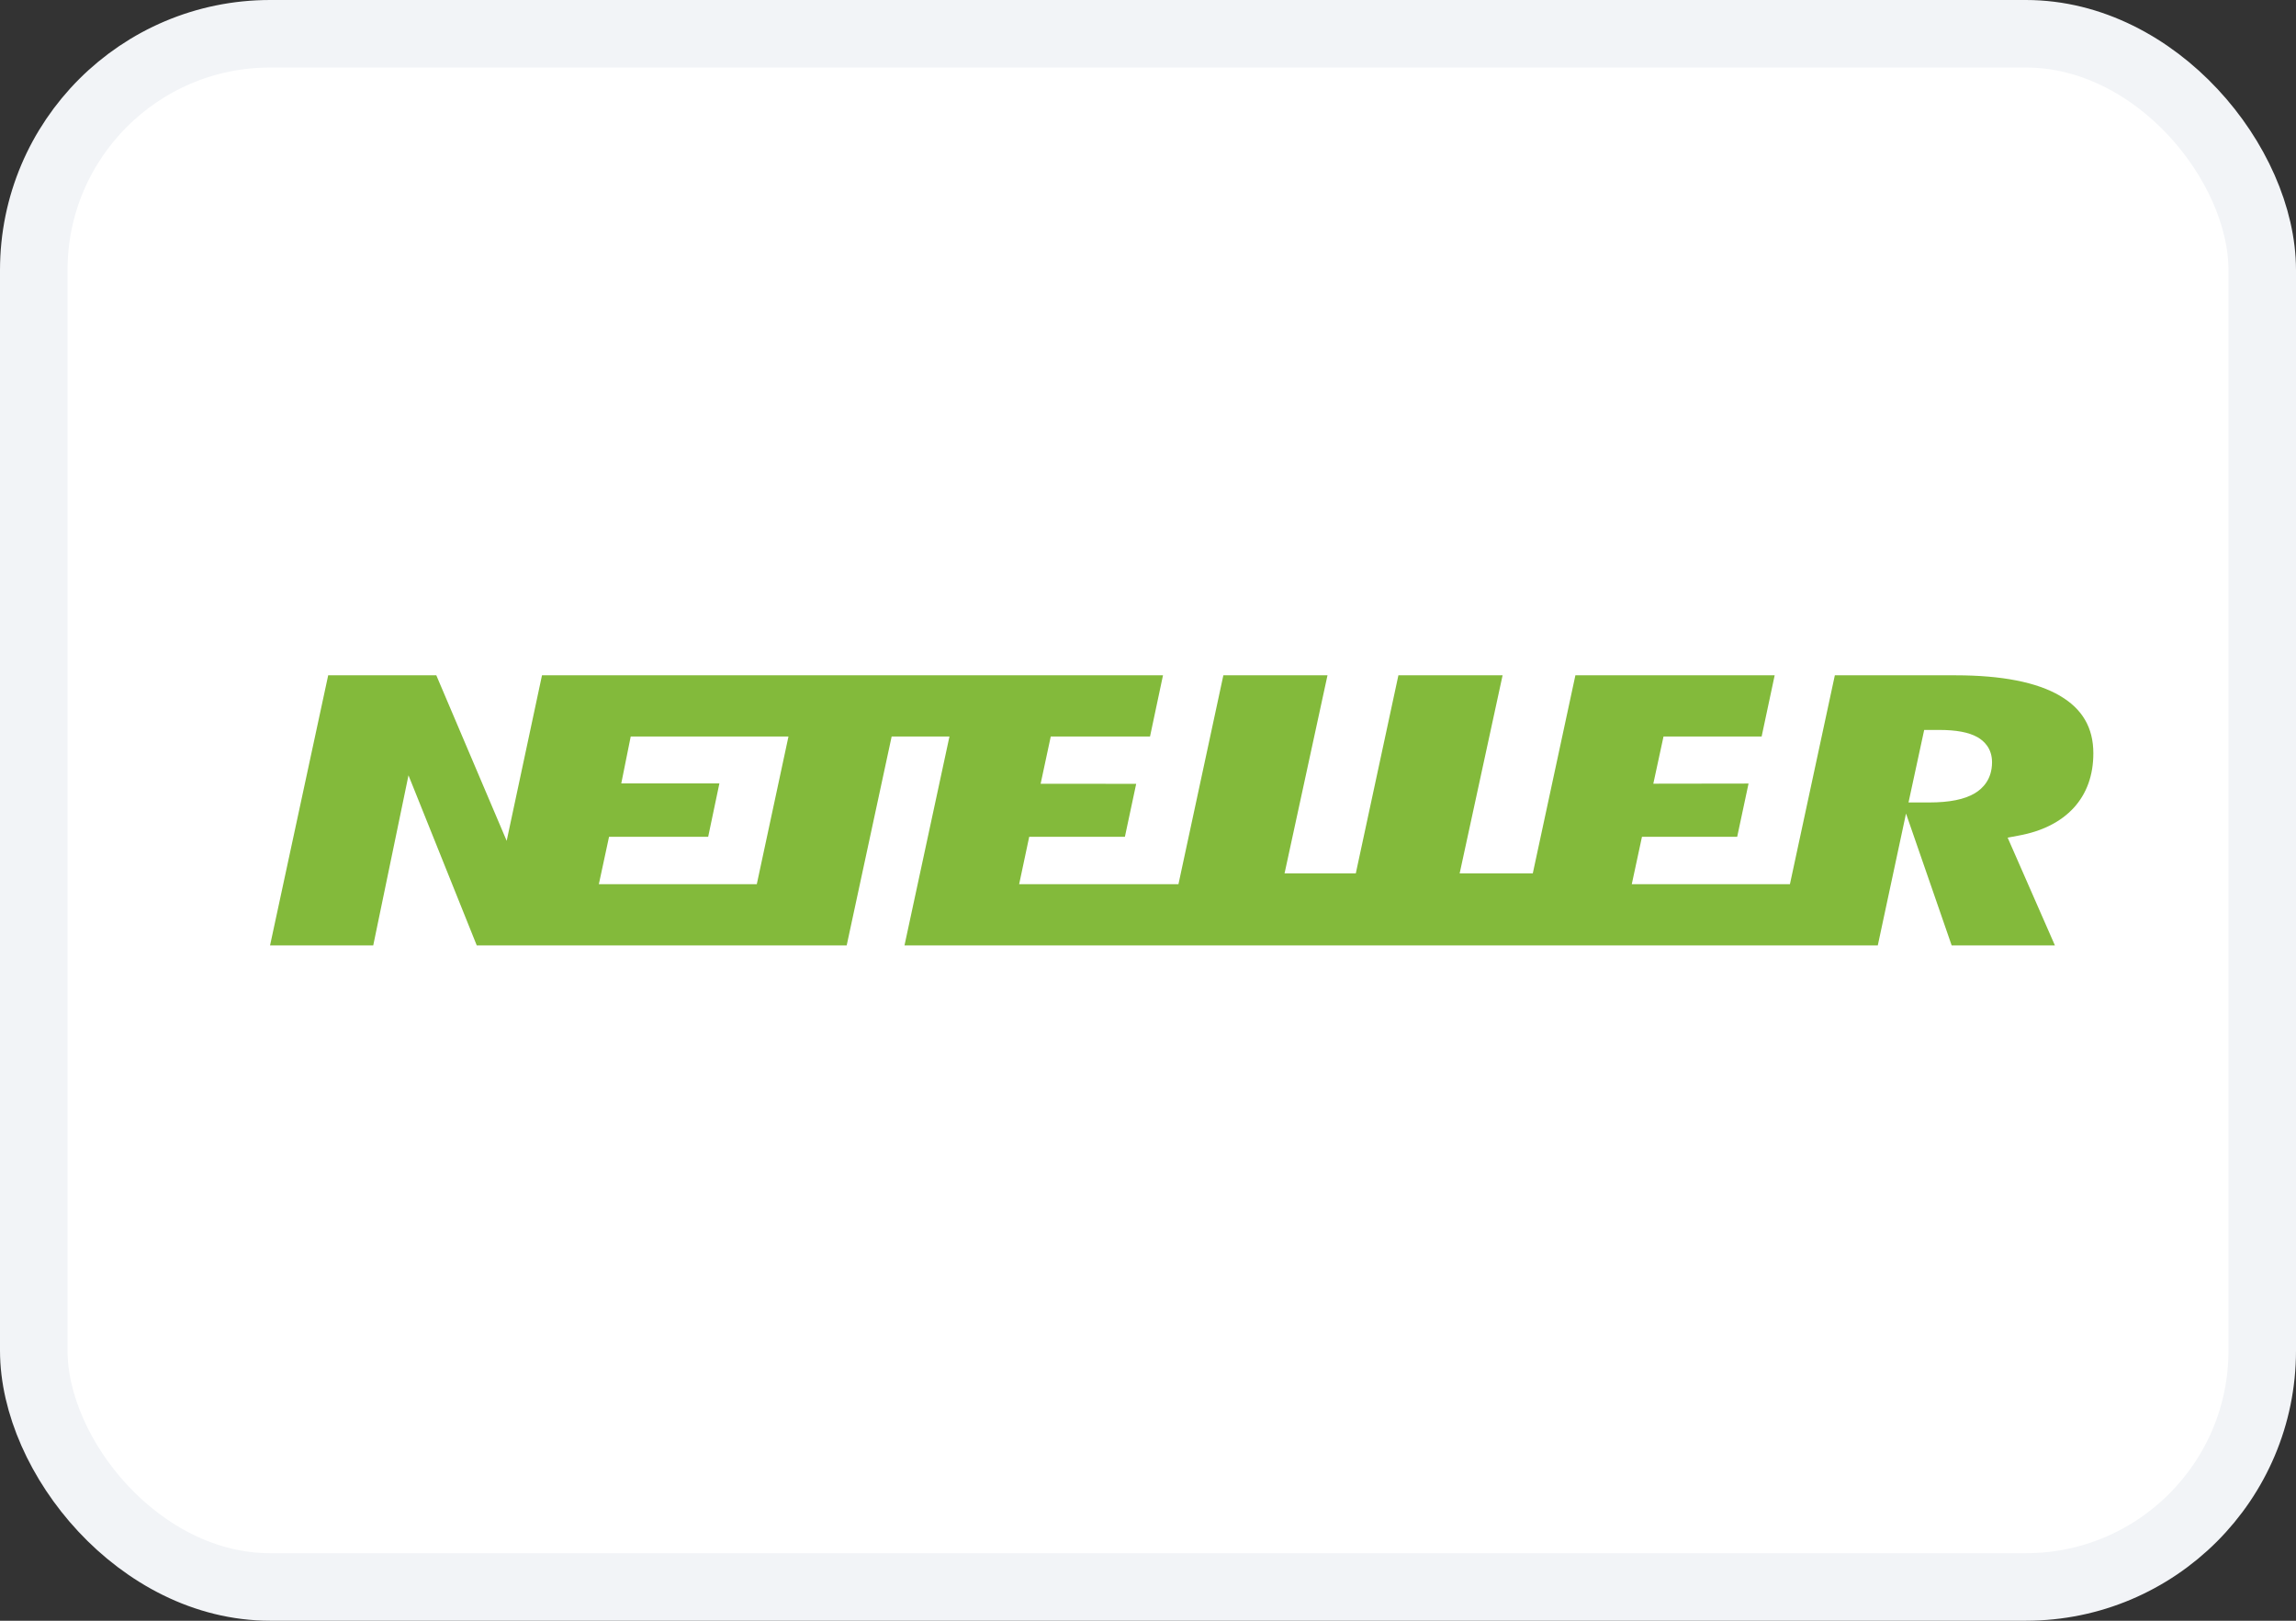 <svg width="34" height="24" viewBox="0 0 34 24" fill="none" xmlns="http://www.w3.org/2000/svg">
<rect x="0" y="0" width="34" height="24" fill="#333333" stroke="none"/>
<rect x="0.5" y="0.5" width="33" height="23" rx="3.5" fill="white"/>
<rect x="0.5" y="0.5" width="33" height="23" rx="3.5" stroke="#F2F4F7"/>
<g clip-path="url(#clip0_6505_81131)">
<path d="M30.506 10.304C30.162 10.102 29.641 10 28.958 10H27.171L26.506 13.093H24.164L24.315 12.391H25.725L25.893 11.603L24.483 11.605L24.634 10.906H26.087L26.28 10H23.329L22.698 12.934H21.615L22.251 10H20.708L20.077 12.934H19.022L19.658 10H18.116L17.451 13.093H15.092L15.241 12.391H16.658L16.825 11.607L15.41 11.606L15.56 10.906H17.03L17.222 10H8.026L7.503 12.451L6.461 10H4.86L3.999 14H5.527L6.049 11.481L7.06 14H12.538L13.204 10.906H14.06L13.394 14H27.807L28.225 12.047L28.901 14H30.43L29.73 12.404L29.89 12.374C30.243 12.31 30.518 12.17 30.71 11.961C30.901 11.751 30.999 11.48 30.999 11.155C30.999 10.777 30.837 10.498 30.505 10.304L30.506 10.304ZM11.208 13.093H8.868L9.019 12.391H10.487L10.653 11.601H9.2L9.34 10.906H11.676L11.207 13.093L11.208 13.093ZM29.245 11.746C29.092 11.838 28.869 11.883 28.564 11.883H28.262L28.494 10.809H28.716C28.969 10.809 29.154 10.844 29.281 10.915C29.38 10.971 29.499 11.081 29.499 11.289C29.498 11.541 29.361 11.676 29.245 11.746L29.245 11.746Z" fill="#83BA3B"/>
</g>
<defs>
<clipPath id="clip0_6505_81131">
<rect width="27" height="4" fill="white" transform="translate(4 10)"/>
</clipPath>
</defs>
</svg>
